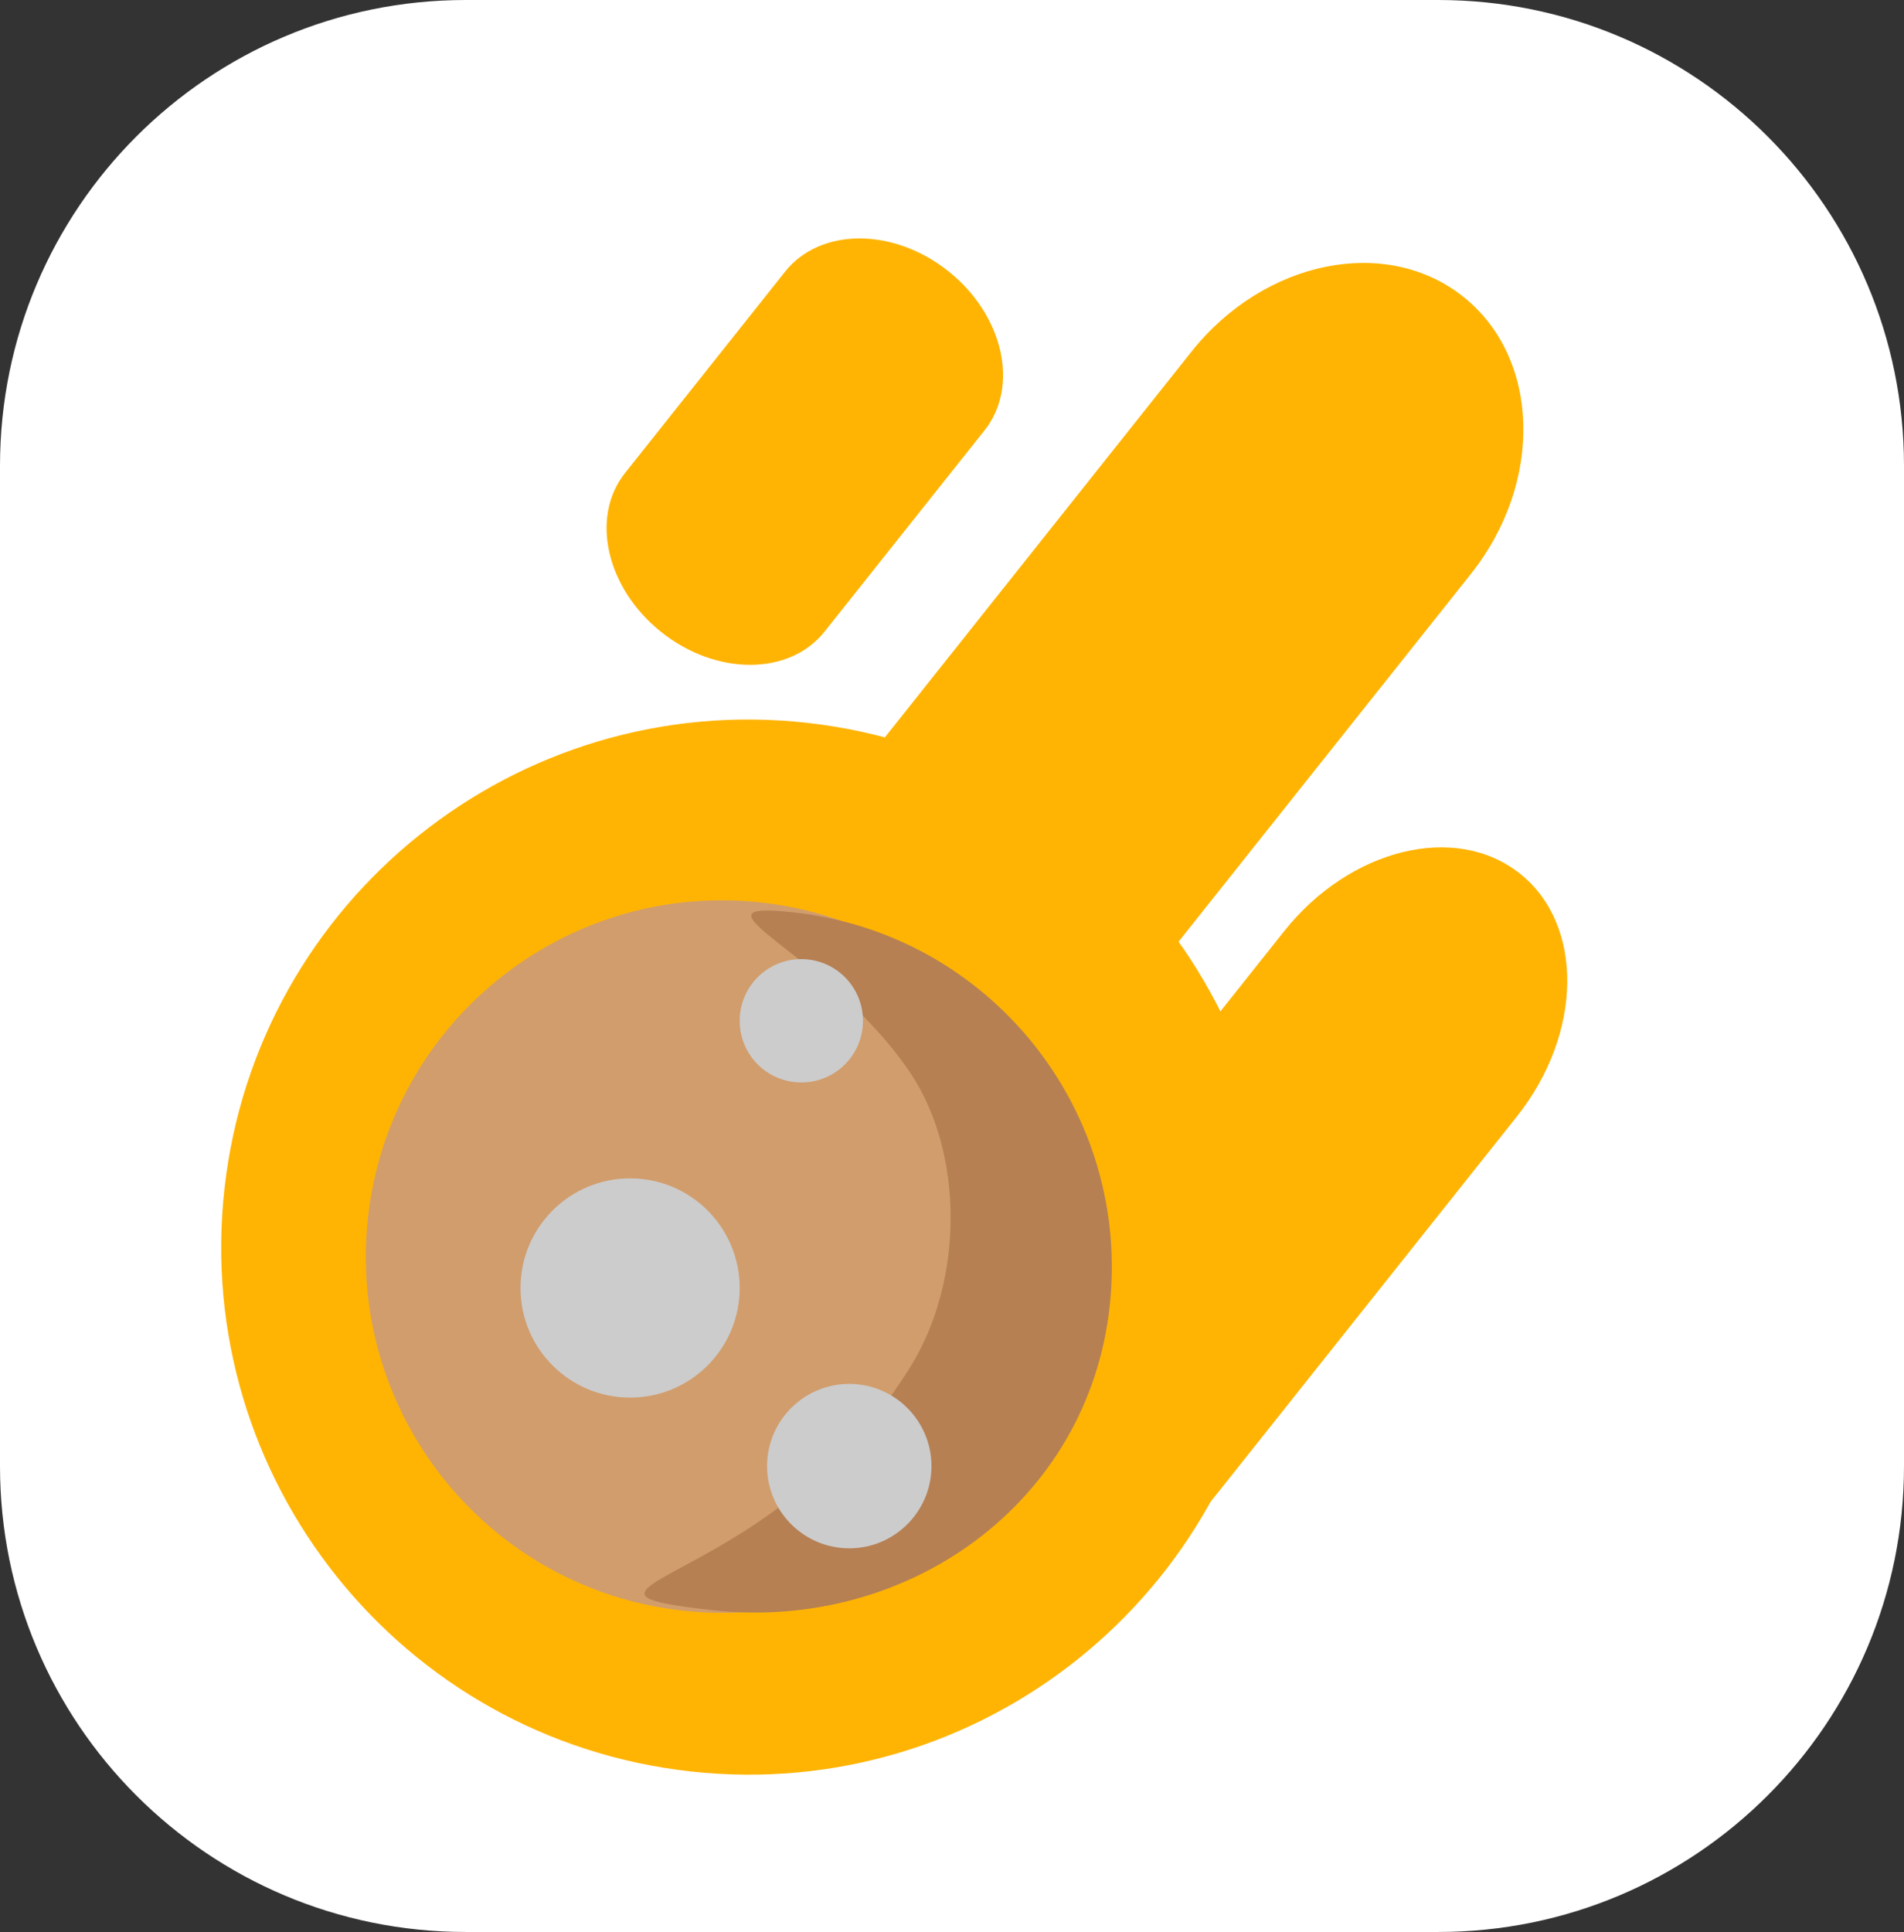 <svg xmlns="http://www.w3.org/2000/svg" xmlns:xlink="http://www.w3.org/1999/xlink" width="139" height="141" viewBox="0 0 139 141" fill="none"><rect x="0" y="0" width="139" height="141" fill="#333333" stroke="none"/><g opacity="1"  transform="translate(0 0)"><g opacity="1"  transform="translate(0 0)"><path id="矩形 1" fill-rule="evenodd" style="fill:#FFFFFF" opacity="1" d="M34 141L105 141C123.78 141 139 125.78 139 107L139 34C139 15.22 123.78 0 105 0L34 0C15.22 0 0 15.22 0 34L0 107C0 125.78 15.22 141 34 141Z"></path></g><path id="圆形 2" fill-rule="evenodd" style="fill:#FFB403" opacity="1" d="M58.896 52.751C37.765 50.407 18.729 65.64 16.385 86.771C14.04 107.901 29.274 126.937 50.404 129.282C71.534 131.626 90.57 116.392 92.915 95.262C95.26 74.132 80.026 55.096 58.896 52.751Z"></path><path id="拼合图形" fill-rule="evenodd" style="fill:#FFB403" opacity="1" d="M83.045 72.493C77.719 79.192 68.834 80.992 63.2 76.512C57.567 72.033 57.318 62.971 62.645 56.272L86.976 25.672C92.303 18.973 101.188 17.174 106.821 21.653C112.455 26.133 112.703 35.194 107.377 41.893L83.045 72.493Z"></path><path id="拼合图形" fill-rule="evenodd" style="fill:#FFB403" opacity="1" d="M88.723 109.173C83.904 115.233 76.192 117.121 71.499 113.389C66.805 109.656 66.907 101.718 71.726 95.657L93.738 67.974C98.558 61.913 106.269 60.026 110.963 63.758C115.656 67.49 115.554 75.428 110.735 81.489L88.723 109.173Z"></path><path id="拼合图形" fill-rule="evenodd" style="fill:#FFB403" opacity="1" d="M60.195 46.099C57.637 49.316 52.303 49.332 48.282 46.135C44.26 42.937 43.074 37.737 45.632 34.52L57.316 19.825C59.874 16.608 65.208 16.592 69.23 19.79C73.251 22.988 74.437 28.188 71.879 31.405L60.195 46.099Z"></path><path id="圆形 1" fill-rule="evenodd" style="fill:#D19D6C" opacity="1" d="M55.576 65.867C41.303 64.284 28.451 74.569 26.867 88.841C25.284 103.114 35.569 115.966 49.841 117.55C64.114 119.134 76.966 108.848 78.55 94.576C80.134 80.303 69.848 67.451 55.576 65.867Z"></path><path id="圆形 1" fill-rule="evenodd" style="fill:#B68053" opacity="1" d="M57.982 66.593C49.395 65.641 60.525 69.522 66.427 78.256C70.352 84.054 70.432 93.4 66.431 99.808C63.178 105.001 59.728 107.988 56.113 110.555C48.556 115.915 42.329 116.441 52 117.514C66.302 119.101 79.422 109.671 81.009 95.368C82.596 81.066 72.294 68.181 57.982 66.593Z"></path><path id="圆形 3" fill-rule="evenodd" style="fill:#CCCCCC" opacity="1" d="M46 86C41.58 86 38 89.58 38 94C38 98.42 41.58 102 46 102C50.42 102 54 98.42 54 94C54 89.58 50.42 86 46 86Z"></path><path id="圆形 3" fill-rule="evenodd" style="fill:#CCCCCC" opacity="1" d="M58.5 70C56.01 70 54 72.01 54 74.5C54 76.99 56.01 79 58.5 79C60.99 79 63 76.99 63 74.5C63 72.01 60.99 70 58.5 70Z"></path><path id="圆形 3" fill-rule="evenodd" style="fill:#CCCCCC" opacity="1" d="M62 101C58.69 101 56 103.69 56 107C56 110.31 58.69 113 62 113C65.31 113 68 110.31 68 107C68 103.69 65.31 101 62 101Z"></path></g></svg>